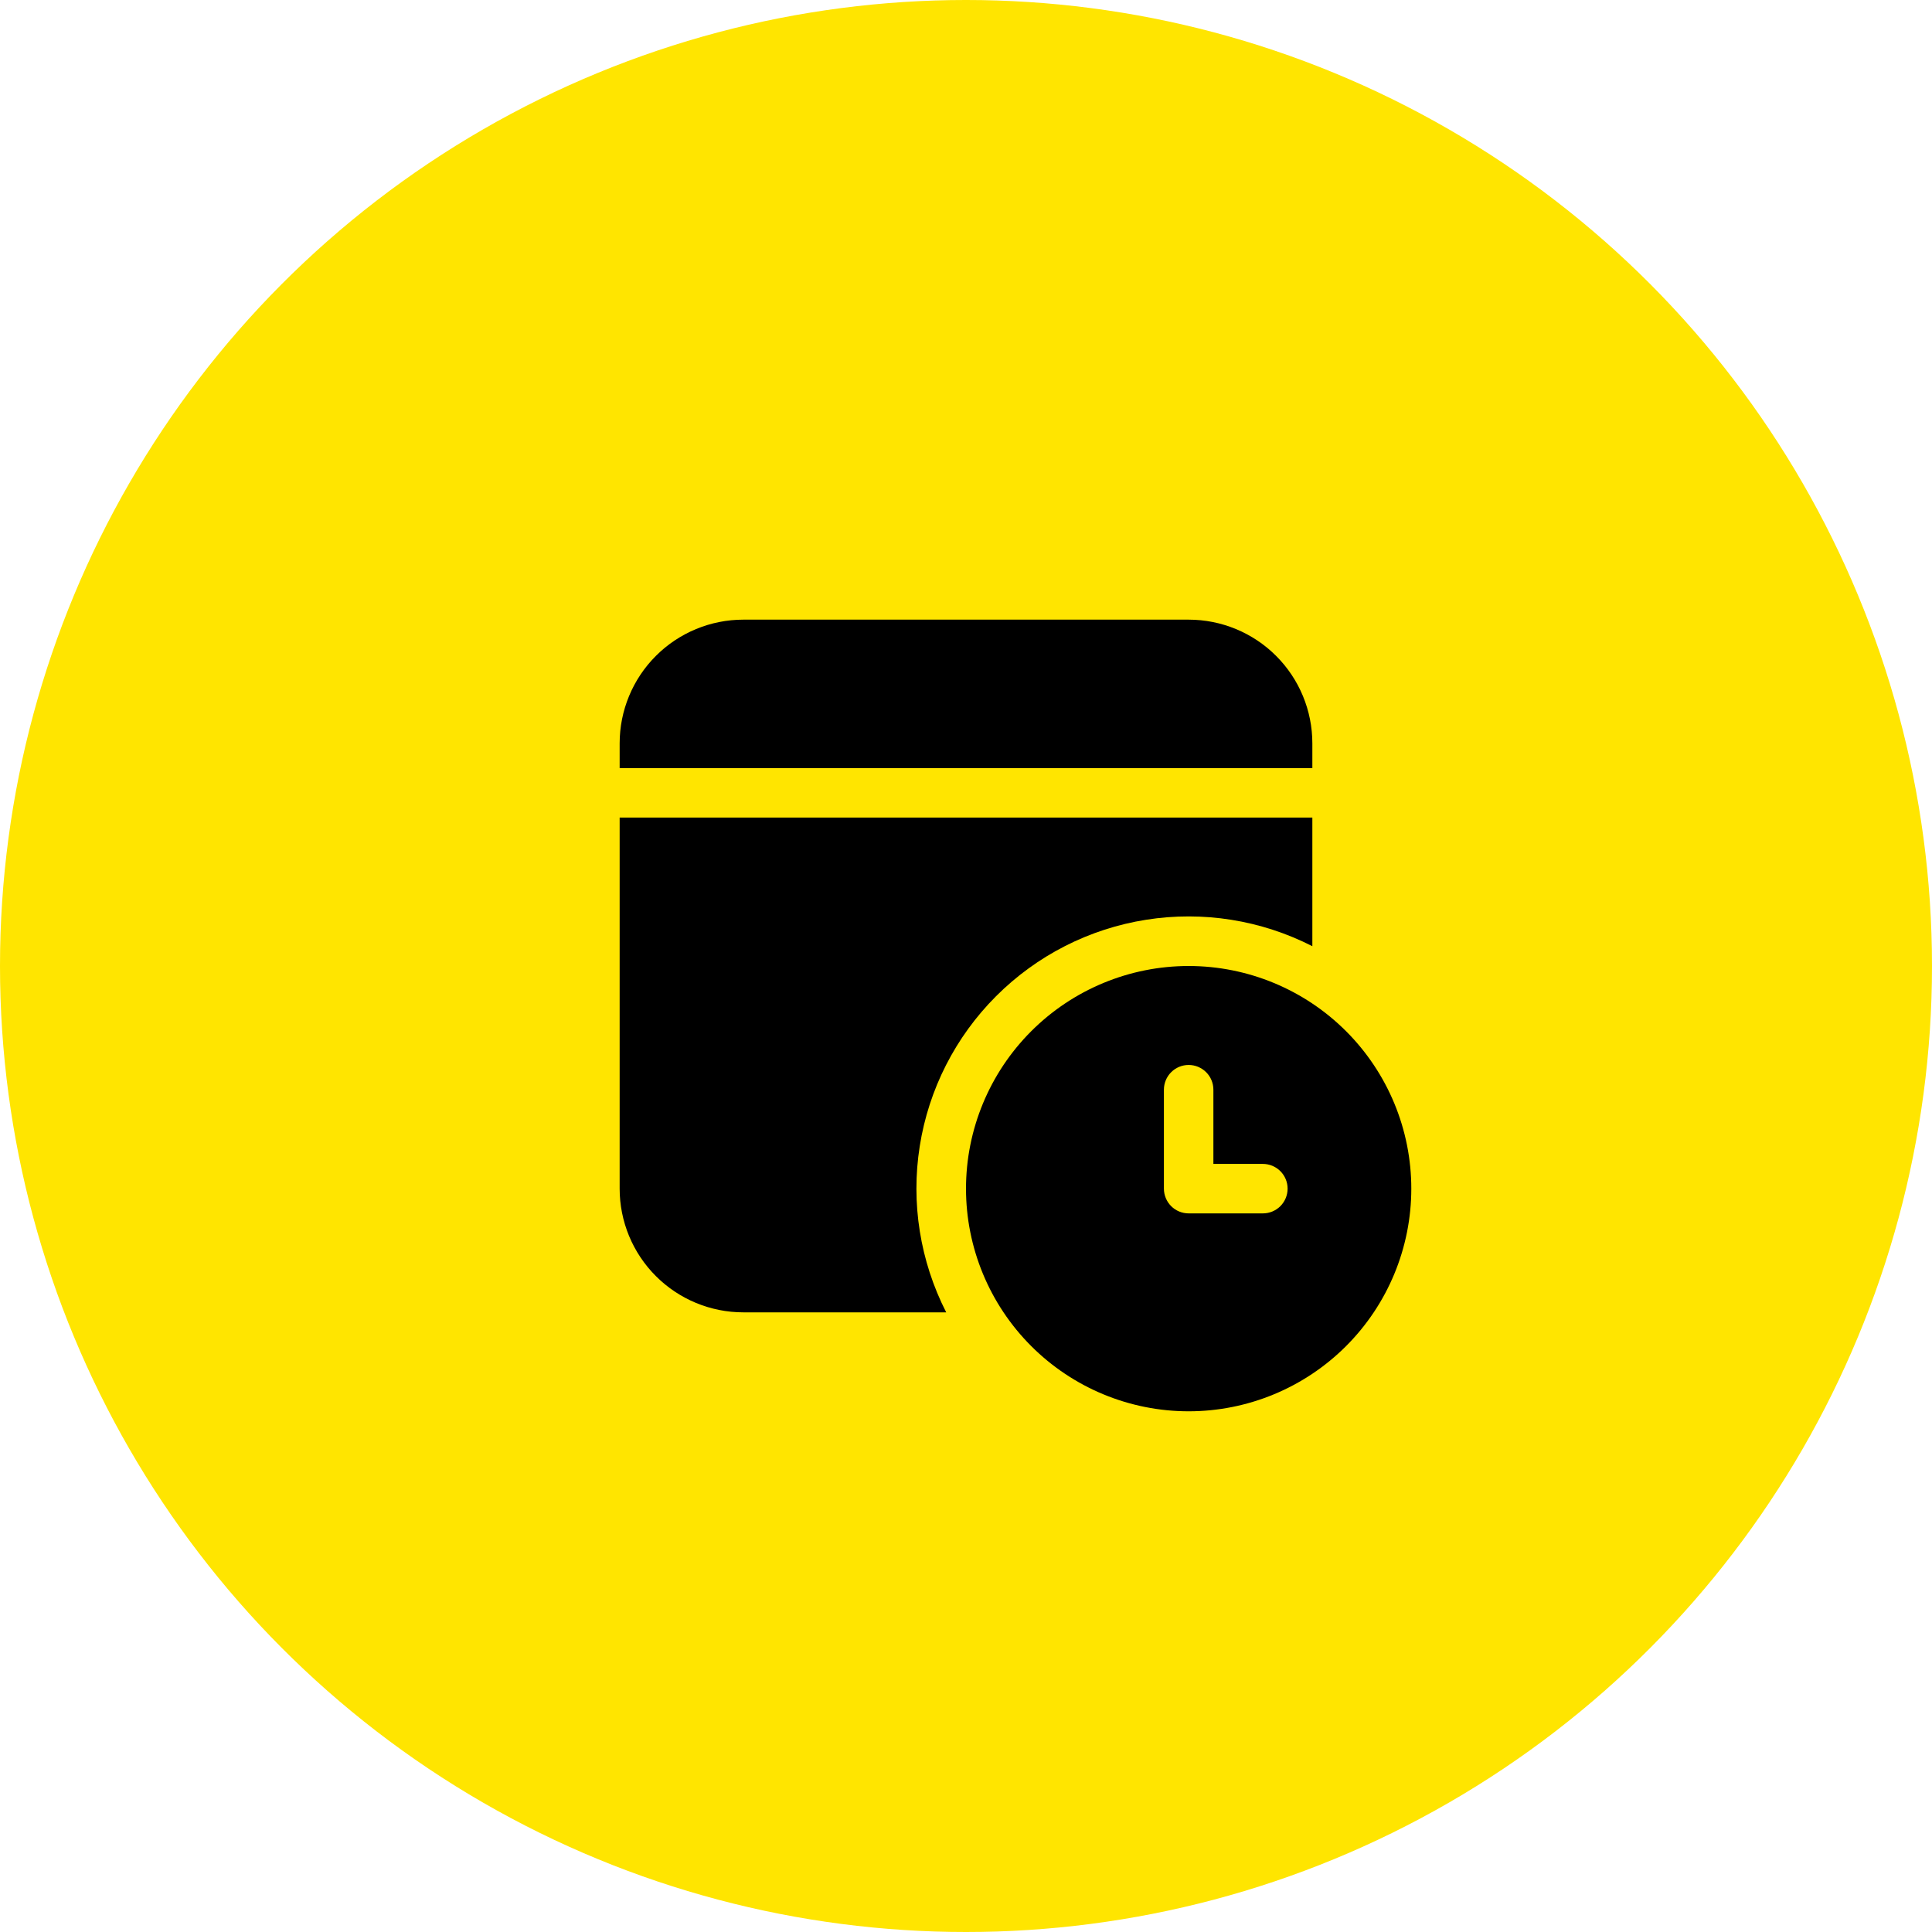 <svg width="82" height="82" viewBox="0 0 82 82" fill="none" xmlns="http://www.w3.org/2000/svg">
<circle cx="41" cy="41" r="41" fill="#FFE500"/>
<path d="M55.7 31.55C55.7 30.158 55.147 28.822 54.162 27.838C53.178 26.853 51.842 26.3 50.45 26.3H31.55C30.158 26.3 28.822 26.853 27.838 27.838C26.853 28.822 26.3 30.158 26.3 31.55V32.6H55.7V31.55Z" fill="black"/>
<path d="M55.7 40.16V34.7H26.3V50.45C26.3 51.842 26.853 53.178 27.838 54.162C28.822 55.147 30.158 55.7 31.55 55.7H40.16C39.05 53.526 38.656 51.056 39.037 48.645C39.417 46.233 40.552 44.005 42.279 42.279C44.005 40.552 46.233 39.417 48.645 39.037C51.056 38.656 53.526 39.049 55.7 40.16Z" fill="black"/>
<path d="M50.45 59.9C52.956 59.9 55.36 58.904 57.132 57.132C58.904 55.36 59.9 52.956 59.9 50.45C59.9 47.944 58.904 45.54 57.132 43.768C55.36 41.996 52.956 41 50.45 41C47.944 41 45.54 41.996 43.768 43.768C41.996 45.54 41 47.944 41 50.45C41 52.956 41.996 55.36 43.768 57.132C45.54 58.904 47.944 59.9 50.45 59.9ZM49.4 46.25C49.4 45.971 49.511 45.704 49.708 45.508C49.904 45.311 50.172 45.2 50.45 45.2C50.728 45.2 50.995 45.311 51.193 45.508C51.389 45.704 51.5 45.971 51.5 46.25V49.4H53.6C53.879 49.4 54.145 49.511 54.343 49.708C54.539 49.904 54.65 50.172 54.65 50.45C54.65 50.728 54.539 50.995 54.343 51.193C54.145 51.389 53.879 51.5 53.6 51.5H50.45C50.172 51.5 49.904 51.389 49.708 51.193C49.511 50.995 49.4 50.728 49.4 50.45V46.25Z" fill="black"/>
</svg>
